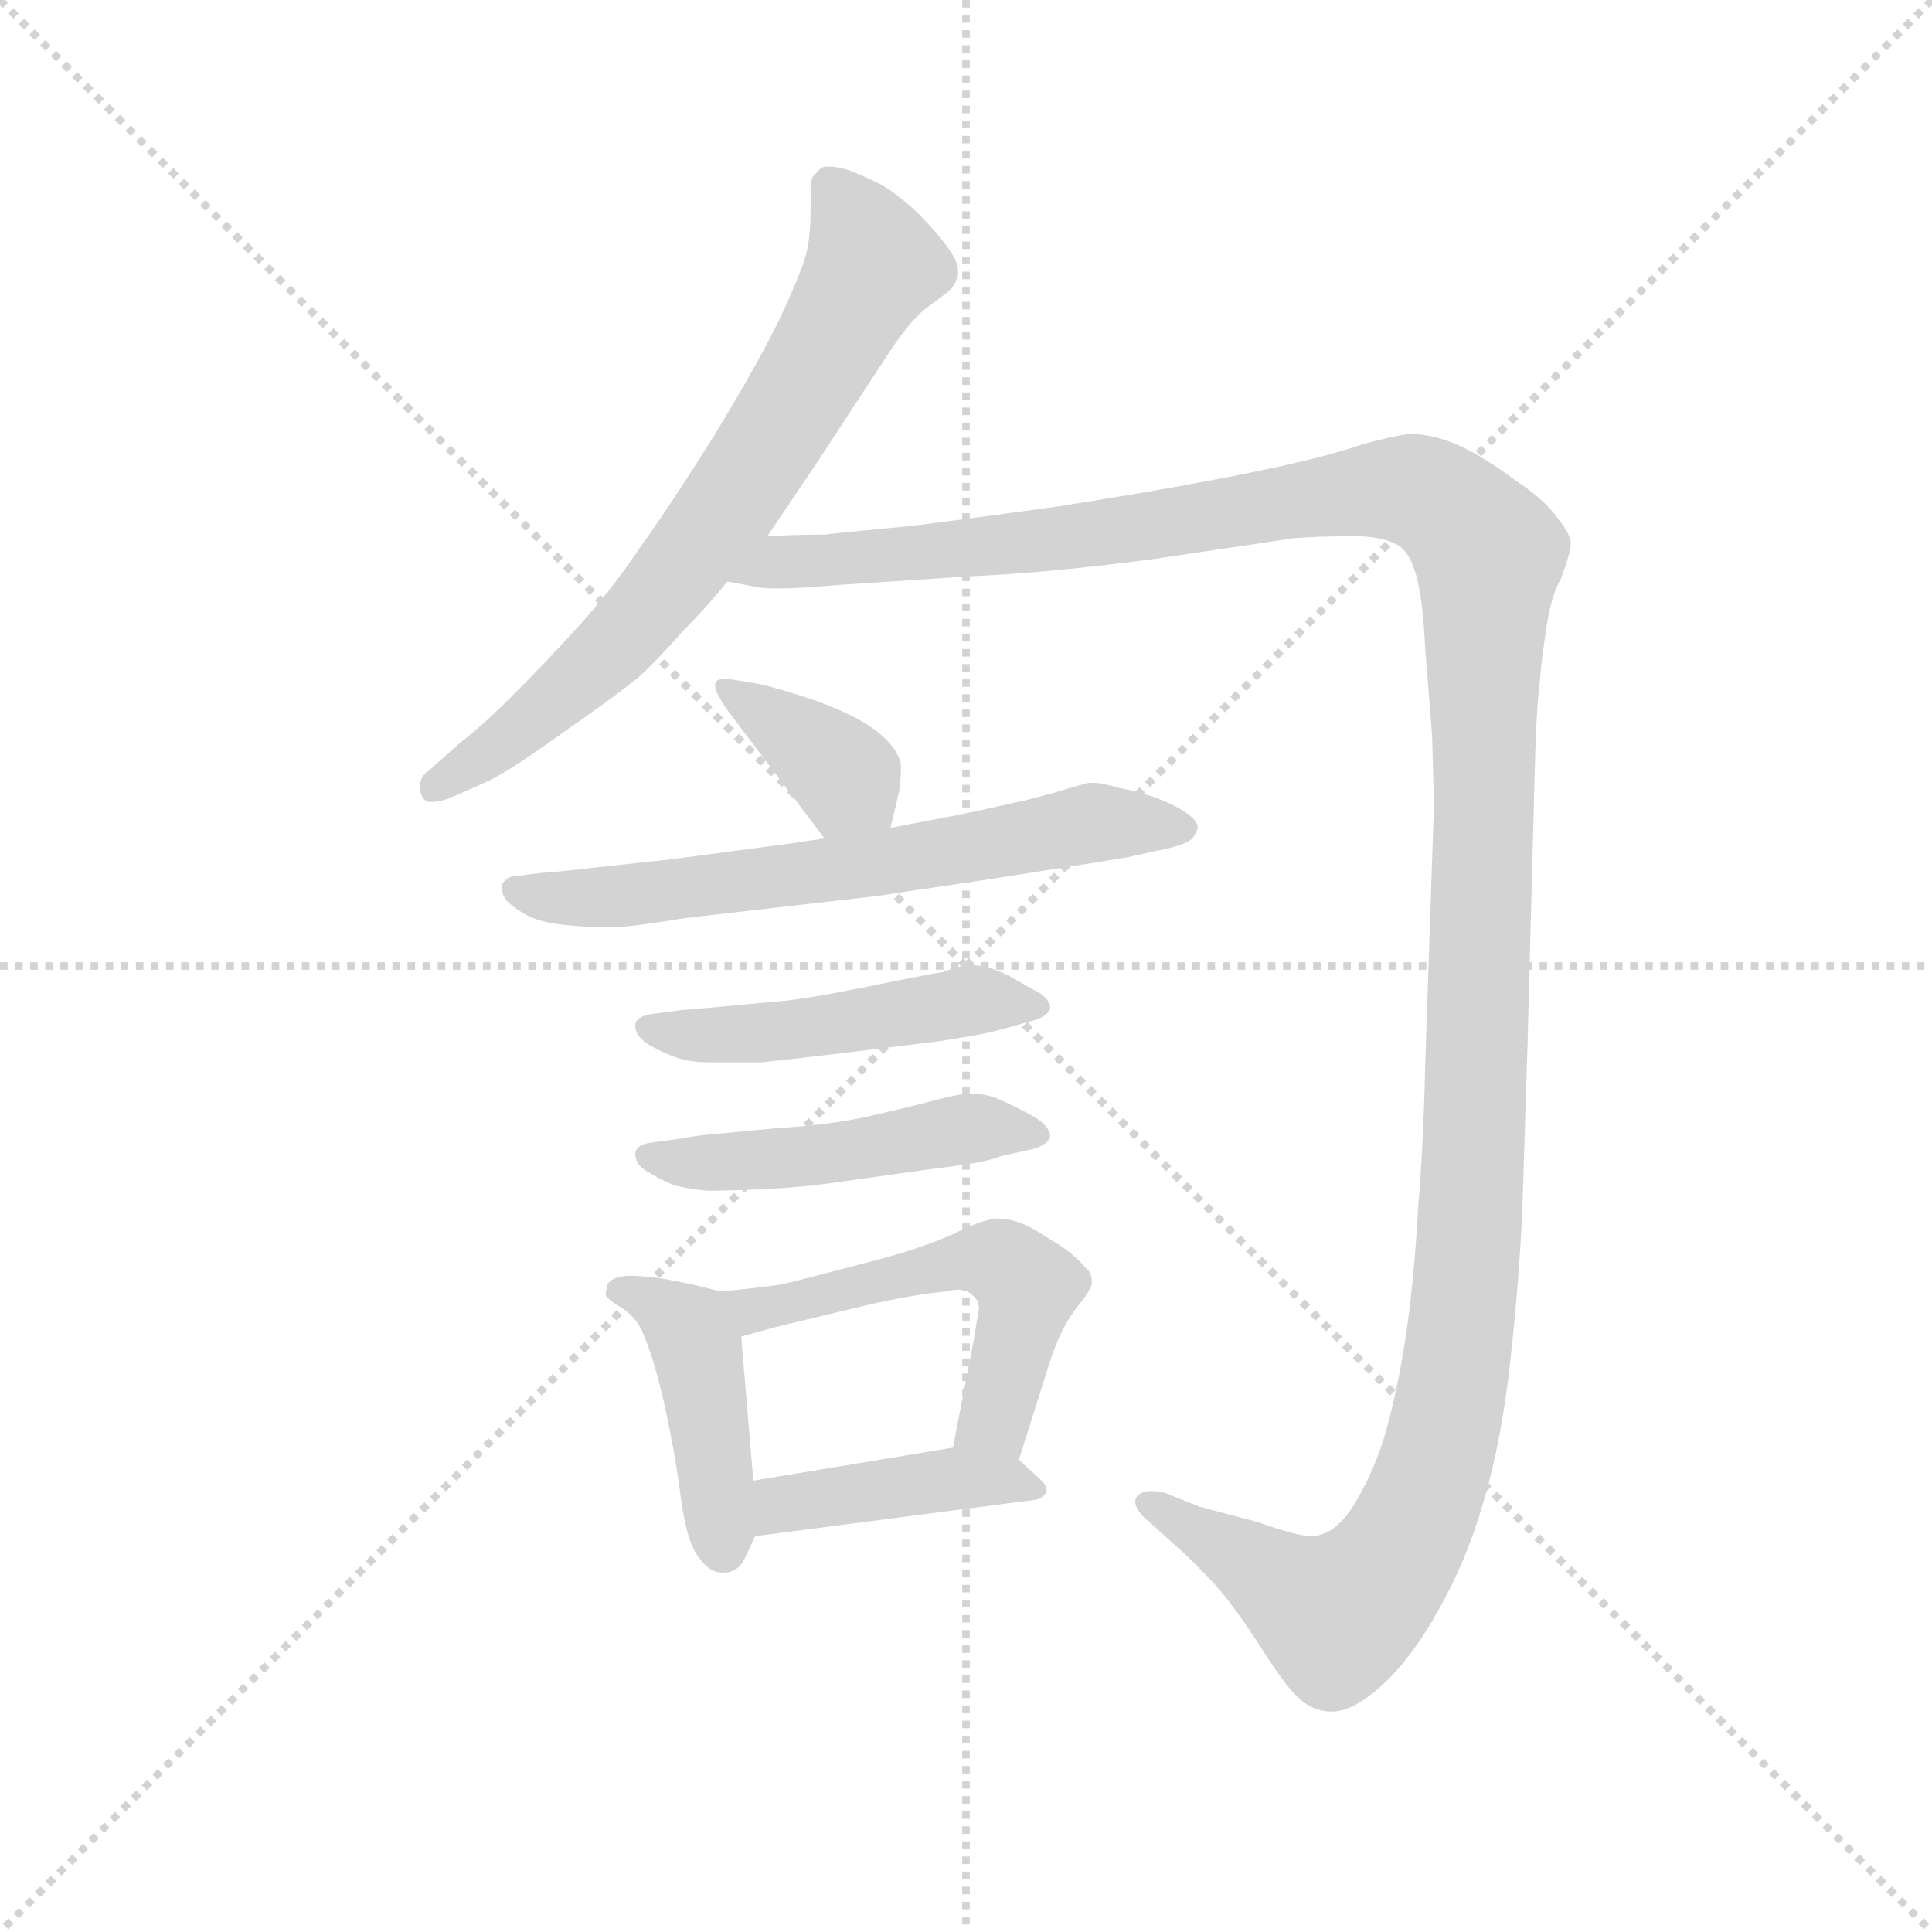 <svg version="1.1" viewBox="0 0 1024 1024" xmlns="http://www.w3.org/2000/svg">
  <g stroke="lightgray" stroke-dasharray="1,1" stroke-width="1" transform="scale(4, 4)">
    <line x1="0" y1="0" x2="256" y2="256"></line>
    <line x1="256" y1="0" x2="0" y2="256"></line>
    <line x1="128" y1="0" x2="128" y2="256"></line>
    <line x1="0" y1="128" x2="256" y2="128"></line>
  </g>
  <g transform="scale(0.92, -0.92) translate(60, -830)">
    <style type="text/css">
      
        @keyframes keyframes0 {
          from {
            stroke: blue;
            stroke-dashoffset: 713;
            stroke-width: 128;
          }
          70% {
            animation-timing-function: step-end;
            stroke: blue;
            stroke-dashoffset: 0;
            stroke-width: 128;
          }
          to {
            stroke: black;
            stroke-width: 1024;
          }
        }
        #make-me-a-hanzi-animation-0 {
          animation: keyframes0 0.83s both;
          animation-delay: 0s;
          animation-timing-function: linear;
        }
      
        @keyframes keyframes1 {
          from {
            stroke: blue;
            stroke-dashoffset: 1465;
            stroke-width: 128;
          }
          83% {
            animation-timing-function: step-end;
            stroke: blue;
            stroke-dashoffset: 0;
            stroke-width: 128;
          }
          to {
            stroke: black;
            stroke-width: 1024;
          }
        }
        #make-me-a-hanzi-animation-1 {
          animation: keyframes1 1.442s both;
          animation-delay: 0.83s;
          animation-timing-function: linear;
        }
      
        @keyframes keyframes2 {
          from {
            stroke: blue;
            stroke-dashoffset: 374;
            stroke-width: 128;
          }
          55% {
            animation-timing-function: step-end;
            stroke: blue;
            stroke-dashoffset: 0;
            stroke-width: 128;
          }
          to {
            stroke: black;
            stroke-width: 1024;
          }
        }
        #make-me-a-hanzi-animation-2 {
          animation: keyframes2 0.554s both;
          animation-delay: 2.272s;
          animation-timing-function: linear;
        }
      
        @keyframes keyframes3 {
          from {
            stroke: blue;
            stroke-dashoffset: 647;
            stroke-width: 128;
          }
          68% {
            animation-timing-function: step-end;
            stroke: blue;
            stroke-dashoffset: 0;
            stroke-width: 128;
          }
          to {
            stroke: black;
            stroke-width: 1024;
          }
        }
        #make-me-a-hanzi-animation-3 {
          animation: keyframes3 0.777s both;
          animation-delay: 2.827s;
          animation-timing-function: linear;
        }
      
        @keyframes keyframes4 {
          from {
            stroke: blue;
            stroke-dashoffset: 481;
            stroke-width: 128;
          }
          61% {
            animation-timing-function: step-end;
            stroke: blue;
            stroke-dashoffset: 0;
            stroke-width: 128;
          }
          to {
            stroke: black;
            stroke-width: 1024;
          }
        }
        #make-me-a-hanzi-animation-4 {
          animation: keyframes4 0.641s both;
          animation-delay: 3.603s;
          animation-timing-function: linear;
        }
      
        @keyframes keyframes5 {
          from {
            stroke: blue;
            stroke-dashoffset: 481;
            stroke-width: 128;
          }
          61% {
            animation-timing-function: step-end;
            stroke: blue;
            stroke-dashoffset: 0;
            stroke-width: 128;
          }
          to {
            stroke: black;
            stroke-width: 1024;
          }
        }
        #make-me-a-hanzi-animation-5 {
          animation: keyframes5 0.641s both;
          animation-delay: 4.245s;
          animation-timing-function: linear;
        }
      
        @keyframes keyframes6 {
          from {
            stroke: blue;
            stroke-dashoffset: 429;
            stroke-width: 128;
          }
          58% {
            animation-timing-function: step-end;
            stroke: blue;
            stroke-dashoffset: 0;
            stroke-width: 128;
          }
          to {
            stroke: black;
            stroke-width: 1024;
          }
        }
        #make-me-a-hanzi-animation-6 {
          animation: keyframes6 0.599s both;
          animation-delay: 4.886s;
          animation-timing-function: linear;
        }
      
        @keyframes keyframes7 {
          from {
            stroke: blue;
            stroke-dashoffset: 533;
            stroke-width: 128;
          }
          63% {
            animation-timing-function: step-end;
            stroke: blue;
            stroke-dashoffset: 0;
            stroke-width: 128;
          }
          to {
            stroke: black;
            stroke-width: 1024;
          }
        }
        #make-me-a-hanzi-animation-7 {
          animation: keyframes7 0.684s both;
          animation-delay: 5.485s;
          animation-timing-function: linear;
        }
      
        @keyframes keyframes8 {
          from {
            stroke: blue;
            stroke-dashoffset: 418;
            stroke-width: 128;
          }
          58% {
            animation-timing-function: step-end;
            stroke: blue;
            stroke-dashoffset: 0;
            stroke-width: 128;
          }
          to {
            stroke: black;
            stroke-width: 1024;
          }
        }
        #make-me-a-hanzi-animation-8 {
          animation: keyframes8 0.59s both;
          animation-delay: 6.169s;
          animation-timing-function: linear;
        }
      
    </style>
    
      <path d="M 382 521 L 411 564 L 449 622 Q 463 644 473 652 L 485 661 Q 490 665 491 669 Q 492 671 492 673 Q 492 679 487 686 Q 480 696 468 708 Q 456 719 447 724 Q 439 728 429 732 Q 422 734 418 734 L 415 734 Q 412 733 410 730 Q 407 728 407 722 L 407 708 Q 407 696 405 686 Q 403 676 390 648 Q 377 621 352 580 Q 327 540 309 515 Q 293 491 274 470 Q 255 449 236 430 Q 217 411 205 402 L 187 386 Q 182 383 182 377 L 182 375 Q 183 369 187 368 L 189 368 Q 194 368 201 371 L 219 379 Q 231 384 263 407 Q 296 430 308 440 Q 319 450 333 466 Q 347 480 359 495 L 382 521 Z" fill="lightgray"></path>
    
      <path d="M 359 495 L 375 492 Q 379 491 388 491 Q 401 491 423 493 L 499 498 Q 545 500 605 508 L 686 520 Q 700 521 713 521 L 725 521 Q 741 520 748 514 Q 754 508 757 494 Q 760 480 761 457 L 765 407 Q 766 376 766 363 L 761 214 Q 760 170 757 134 Q 755 98 751 68 Q 747 39 741 15 Q 735 -10 724 -30 Q 713 -51 701 -54 Q 699 -55 696 -55 Q 687 -55 665 -47 L 631 -38 L 611 -30 Q 607 -29 603 -29 Q 598 -29 595 -32 Q 594 -34 594 -35 Q 594 -39 599 -44 L 619 -62 Q 628 -70 641 -84 Q 653 -98 667 -120 Q 681 -142 688 -148 Q 695 -155 705 -156 L 708 -156 Q 719 -156 735 -142 Q 753 -126 769 -97 Q 785 -69 795 -34 Q 805 0 810 45 Q 815 90 817 132 L 820 227 L 824 379 Q 825 422 827 436 Q 828 450 831 469 Q 834 488 839 496 Q 845 512 845 517 Q 845 522 837 532 Q 830 542 812 554 Q 793 568 779 574 Q 765 580 752 580 Q 743 579 725 574 Q 707 568 685 563 Q 663 558 631 552 Q 599 546 548 538 Q 497 531 465 527 Q 432 524 415 522 Q 397 522 382 521 C 352 520 329 498 359 495 Z" fill="lightgray"></path>
    
      <path d="M 453 353 L 458 374 Q 459 381 459 386 L 459 390 Q 457 399 446 408 Q 435 417 411 426 Q 387 434 377 436 L 359 439 L 357 439 Q 353 439 352 436 L 352 435 Q 352 431 359 421 L 415 347 C 433 323 446 324 453 353 Z" fill="lightgray"></path>
    
      <path d="M 415 347 L 395 344 L 327 335 L 281 330 Q 265 328 251 327 L 235 325 Q 231 324 229 320 L 229 318 Q 229 315 232 311 Q 237 306 245 302 Q 254 298 267 297 Q 276 296 285 296 L 295 296 Q 304 296 334 301 L 447 314 Q 459 316 480 319 Q 501 322 539 328 L 589 336 L 607 340 Q 623 343 627 347 Q 630 351 630 354 Q 629 358 623 362 Q 617 366 607 370 Q 596 374 585 376 Q 575 379 570 379 L 567 379 Q 563 378 553 375 Q 543 372 531 369 L 504 363 Q 490 360 479 358 Q 468 356 453 353 L 415 347 Z" fill="lightgray"></path>
    
      <path d="M 317 246 Q 307 245 306 240 L 306 239 Q 306 233 314 228 Q 323 223 329 221 Q 337 218 348 218 L 379 218 Q 398 220 423 223 L 480 230 Q 507 234 517 237 L 535 242 Q 545 245 545 250 Q 544 256 535 260 L 521 268 Q 509 274 499 274 Q 494 274 483 270 Q 471 268 437 261 Q 402 254 387 253 L 355 250 L 332 248 L 317 246 Z" fill="lightgray"></path>
    
      <path d="M 317 172 Q 307 171 306 166 L 306 165 Q 306 159 313 155 Q 321 150 329 147 Q 337 145 348 144 Q 359 144 381 145 Q 403 146 423 149 L 480 157 Q 507 160 517 164 L 535 168 Q 545 171 545 176 Q 544 182 535 187 Q 526 192 517 196 Q 509 200 499 200 Q 493 200 478 196 Q 463 192 441 187 Q 419 182 387 180 L 355 177 Q 342 176 332 174 L 317 172 Z" fill="lightgray"></path>
    
      <path d="M 355 86 L 339 90 L 324 93 Q 311 95 304 95 L 301 95 Q 292 94 290 90 Q 289 86 289 84 Q 289 82 299 76 Q 308 70 312 58 Q 317 46 323 20 Q 329 -8 332 -31 Q 335 -55 341 -65 Q 348 -76 356 -76 L 357 -76 Q 365 -76 369 -68 L 375 -55 L 374 -23 L 367 60 C 365 83 365 83 355 86 Z" fill="lightgray"></path>
    
      <path d="M 527 -11 L 545 46 Q 551 64 559 75 Q 568 86 569 90 L 569 92 Q 569 97 565 100 Q 561 105 553 111 L 537 121 Q 525 128 515 128 Q 507 128 489 119 Q 469 110 437 102 Q 403 93 390 90 Q 377 88 355 86 C 325 83 338 52 367 60 L 389 66 L 439 78 Q 465 84 485 86 Q 489 87 492 87 Q 497 87 500 84 Q 504 81 504 76 Q 503 71 501 58 L 489 -4 C 483 -33 518 -40 527 -11 Z" fill="lightgray"></path>
    
      <path d="M 375 -55 L 529 -35 L 537 -34 Q 543 -32 543 -28 Q 543 -26 539 -22 L 527 -11 C 515 0 515 0 489 -4 L 374 -23 C 344 -28 345 -59 375 -55 Z" fill="lightgray"></path>
    
    
      <clipPath id="make-me-a-hanzi-clip-0">
        <path d="M 382 521 L 411 564 L 449 622 Q 463 644 473 652 L 485 661 Q 490 665 491 669 Q 492 671 492 673 Q 492 679 487 686 Q 480 696 468 708 Q 456 719 447 724 Q 439 728 429 732 Q 422 734 418 734 L 415 734 Q 412 733 410 730 Q 407 728 407 722 L 407 708 Q 407 696 405 686 Q 403 676 390 648 Q 377 621 352 580 Q 327 540 309 515 Q 293 491 274 470 Q 255 449 236 430 Q 217 411 205 402 L 187 386 Q 182 383 182 377 L 182 375 Q 183 369 187 368 L 189 368 Q 194 368 201 371 L 219 379 Q 231 384 263 407 Q 296 430 308 440 Q 319 450 333 466 Q 347 480 359 495 L 382 521 Z"></path>
      </clipPath>
      <path clip-path="url(#make-me-a-hanzi-clip-0)" d="M 417 727 L 443 676 L 369 553 L 291 454 L 188 374" fill="none" id="make-me-a-hanzi-animation-0" stroke-dasharray="585 1170" stroke-linecap="round"></path>
    
      <clipPath id="make-me-a-hanzi-clip-1">
        <path d="M 359 495 L 375 492 Q 379 491 388 491 Q 401 491 423 493 L 499 498 Q 545 500 605 508 L 686 520 Q 700 521 713 521 L 725 521 Q 741 520 748 514 Q 754 508 757 494 Q 760 480 761 457 L 765 407 Q 766 376 766 363 L 761 214 Q 760 170 757 134 Q 755 98 751 68 Q 747 39 741 15 Q 735 -10 724 -30 Q 713 -51 701 -54 Q 699 -55 696 -55 Q 687 -55 665 -47 L 631 -38 L 611 -30 Q 607 -29 603 -29 Q 598 -29 595 -32 Q 594 -34 594 -35 Q 594 -39 599 -44 L 619 -62 Q 628 -70 641 -84 Q 653 -98 667 -120 Q 681 -142 688 -148 Q 695 -155 705 -156 L 708 -156 Q 719 -156 735 -142 Q 753 -126 769 -97 Q 785 -69 795 -34 Q 805 0 810 45 Q 815 90 817 132 L 820 227 L 824 379 Q 825 422 827 436 Q 828 450 831 469 Q 834 488 839 496 Q 845 512 845 517 Q 845 522 837 532 Q 830 542 812 554 Q 793 568 779 574 Q 765 580 752 580 Q 743 579 725 574 Q 707 568 685 563 Q 663 558 631 552 Q 599 546 548 538 Q 497 531 465 527 Q 432 524 415 522 Q 397 522 382 521 C 352 520 329 498 359 495 Z"></path>
      </clipPath>
      <path clip-path="url(#make-me-a-hanzi-clip-1)" d="M 364 498 L 398 507 L 594 525 L 726 548 L 762 545 L 796 513 L 789 157 L 782 70 L 765 -20 L 746 -64 L 713 -99 L 693 -93 L 601 -36" fill="none" id="make-me-a-hanzi-animation-1" stroke-dasharray="1337 2674" stroke-linecap="round"></path>
    
      <clipPath id="make-me-a-hanzi-clip-2">
        <path d="M 453 353 L 458 374 Q 459 381 459 386 L 459 390 Q 457 399 446 408 Q 435 417 411 426 Q 387 434 377 436 L 359 439 L 357 439 Q 353 439 352 436 L 352 435 Q 352 431 359 421 L 415 347 C 433 323 446 324 453 353 Z"></path>
      </clipPath>
      <path clip-path="url(#make-me-a-hanzi-clip-2)" d="M 356 436 L 409 400 L 445 360" fill="none" id="make-me-a-hanzi-animation-2" stroke-dasharray="246 492" stroke-linecap="round"></path>
    
      <clipPath id="make-me-a-hanzi-clip-3">
        <path d="M 415 347 L 395 344 L 327 335 L 281 330 Q 265 328 251 327 L 235 325 Q 231 324 229 320 L 229 318 Q 229 315 232 311 Q 237 306 245 302 Q 254 298 267 297 Q 276 296 285 296 L 295 296 Q 304 296 334 301 L 447 314 Q 459 316 480 319 Q 501 322 539 328 L 589 336 L 607 340 Q 623 343 627 347 Q 630 351 630 354 Q 629 358 623 362 Q 617 366 607 370 Q 596 374 585 376 Q 575 379 570 379 L 567 379 Q 563 378 553 375 Q 543 372 531 369 L 504 363 Q 490 360 479 358 Q 468 356 453 353 L 415 347 Z"></path>
      </clipPath>
      <path clip-path="url(#make-me-a-hanzi-clip-3)" d="M 235 319 L 263 312 L 298 314 L 471 336 L 573 357 L 621 354" fill="none" id="make-me-a-hanzi-animation-3" stroke-dasharray="519 1038" stroke-linecap="round"></path>
    
      <clipPath id="make-me-a-hanzi-clip-4">
        <path d="M 317 246 Q 307 245 306 240 L 306 239 Q 306 233 314 228 Q 323 223 329 221 Q 337 218 348 218 L 379 218 Q 398 220 423 223 L 480 230 Q 507 234 517 237 L 535 242 Q 545 245 545 250 Q 544 256 535 260 L 521 268 Q 509 274 499 274 Q 494 274 483 270 Q 471 268 437 261 Q 402 254 387 253 L 355 250 L 332 248 L 317 246 Z"></path>
      </clipPath>
      <path clip-path="url(#make-me-a-hanzi-clip-4)" d="M 313 240 L 356 233 L 494 253 L 536 251" fill="none" id="make-me-a-hanzi-animation-4" stroke-dasharray="353 706" stroke-linecap="round"></path>
    
      <clipPath id="make-me-a-hanzi-clip-5">
        <path d="M 317 172 Q 307 171 306 166 L 306 165 Q 306 159 313 155 Q 321 150 329 147 Q 337 145 348 144 Q 359 144 381 145 Q 403 146 423 149 L 480 157 Q 507 160 517 164 L 535 168 Q 545 171 545 176 Q 544 182 535 187 Q 526 192 517 196 Q 509 200 499 200 Q 493 200 478 196 Q 463 192 441 187 Q 419 182 387 180 L 355 177 Q 342 176 332 174 L 317 172 Z"></path>
      </clipPath>
      <path clip-path="url(#make-me-a-hanzi-clip-5)" d="M 313 166 L 336 160 L 387 162 L 497 180 L 536 178" fill="none" id="make-me-a-hanzi-animation-5" stroke-dasharray="353 706" stroke-linecap="round"></path>
    
      <clipPath id="make-me-a-hanzi-clip-6">
        <path d="M 355 86 L 339 90 L 324 93 Q 311 95 304 95 L 301 95 Q 292 94 290 90 Q 289 86 289 84 Q 289 82 299 76 Q 308 70 312 58 Q 317 46 323 20 Q 329 -8 332 -31 Q 335 -55 341 -65 Q 348 -76 356 -76 L 357 -76 Q 365 -76 369 -68 L 375 -55 L 374 -23 L 367 60 C 365 83 365 83 355 86 Z"></path>
      </clipPath>
      <path clip-path="url(#make-me-a-hanzi-clip-6)" d="M 298 86 L 328 72 L 341 56 L 357 -62" fill="none" id="make-me-a-hanzi-animation-6" stroke-dasharray="301 602" stroke-linecap="round"></path>
    
      <clipPath id="make-me-a-hanzi-clip-7">
        <path d="M 527 -11 L 545 46 Q 551 64 559 75 Q 568 86 569 90 L 569 92 Q 569 97 565 100 Q 561 105 553 111 L 537 121 Q 525 128 515 128 Q 507 128 489 119 Q 469 110 437 102 Q 403 93 390 90 Q 377 88 355 86 C 325 83 338 52 367 60 L 389 66 L 439 78 Q 465 84 485 86 Q 489 87 492 87 Q 497 87 500 84 Q 504 81 504 76 Q 503 71 501 58 L 489 -4 C 483 -33 518 -40 527 -11 Z"></path>
      </clipPath>
      <path clip-path="url(#make-me-a-hanzi-clip-7)" d="M 362 82 L 374 75 L 489 103 L 516 103 L 532 87 L 511 10 L 497 3" fill="none" id="make-me-a-hanzi-animation-7" stroke-dasharray="405 810" stroke-linecap="round"></path>
    
      <clipPath id="make-me-a-hanzi-clip-8">
        <path d="M 375 -55 L 529 -35 L 537 -34 Q 543 -32 543 -28 Q 543 -26 539 -22 L 527 -11 C 515 0 515 0 489 -4 L 374 -23 C 344 -28 345 -59 375 -55 Z"></path>
      </clipPath>
      <path clip-path="url(#make-me-a-hanzi-clip-8)" d="M 382 -49 L 396 -36 L 485 -22 L 537 -28" fill="none" id="make-me-a-hanzi-animation-8" stroke-dasharray="290 580" stroke-linecap="round"></path>
    
  </g>
</svg>